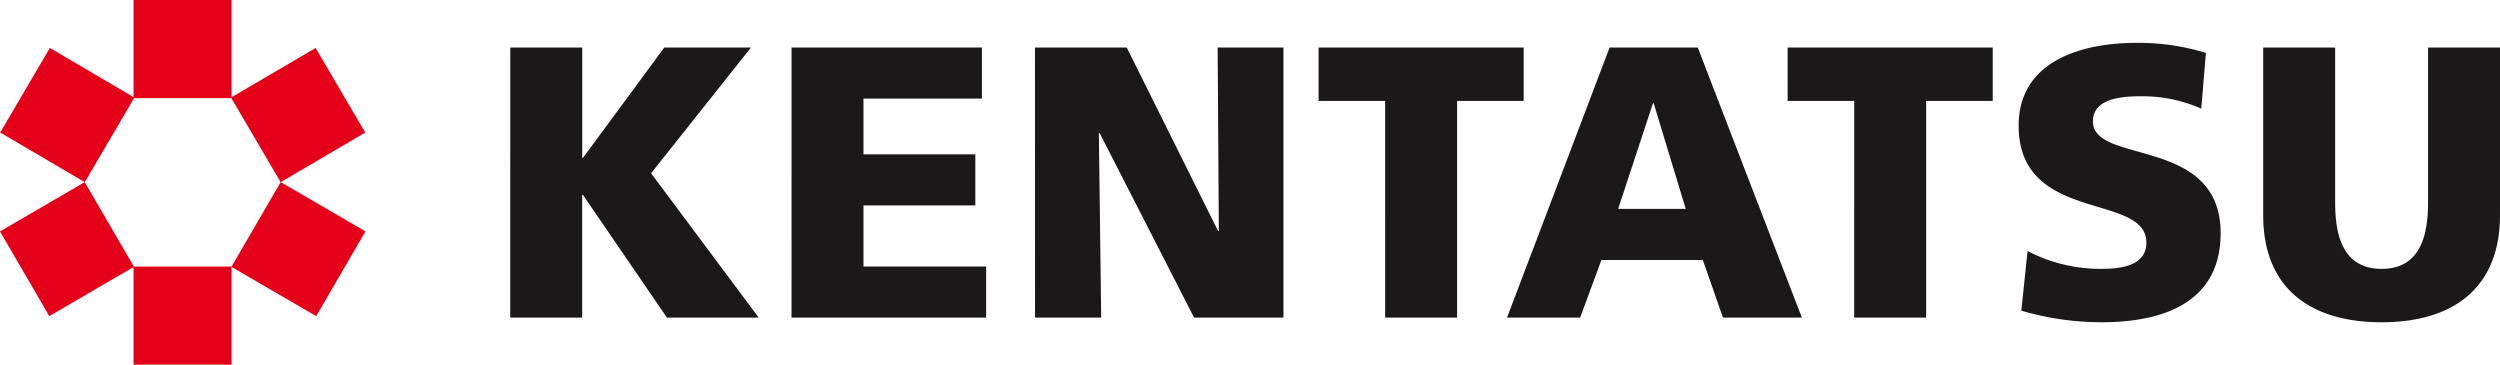 <svg xmlns="http://www.w3.org/2000/svg" width="158" height="23.049" viewBox="0 0 158 23.049"><defs><style>.b{fill:#e50019}</style></defs><path d="M32.25 3.004h4.548v6.969h.049l5.136-6.969h5.478l-6.311 7.947 6.8 9.121h-5.8l-5.306-7.752h-.049v7.752h-4.548zm17.777 0h12.029V6.23h-7.484v3.524h7.069v3.228h-7.069v3.863h7.752v3.228h-12.3zm15.383 0h5.8l5.772 11.592h.047l-.073-11.592h4.158v17.068h-5.649L69.497 8.408h-.049l.147 11.664h-4.182zm22.131 3.375h-4.207V3.004h12.962v3.375h-4.207v13.694h-4.548zm16.972.148h-.047l-2.2 6.675h4.273zm-2.787-3.522h5.574l6.579 17.068h-4.987l-1.273-3.643h-6.409l-1.344 3.643h-4.621zm15.459 3.374h-4.207V3.004h12.962v3.375h-4.207v13.694h-4.548zm10.957 9.488a9.993 9.993 0 004.695 1.124c1.444 0 2.814-.294 2.814-1.663 0-3.179-8.072-1.175-8.072-7.384 0-4.109 4.011-5.235 7.435-5.235a14.472 14.472 0 014.4.636l-.294 3.522a9.169 9.169 0 00-3.79-.783c-1.151 0-3.056.1-3.056 1.59 0 2.764 8.07.9 8.07 7.067 0 4.427-3.718 5.625-7.509 5.625a17.949 17.949 0 01-5.087-.733zM158 13.592c0 4.671-3.032 6.775-7.482 6.775s-7.484-2.1-7.484-6.775V3.003h4.548v9.831c0 2.25.611 4.158 2.936 4.158s2.934-1.908 2.934-4.158V3.003H158z" fill="#1a1818"/><path class="b" d="M8.441 0h6.196v6.2H8.441zm0 16.847h6.196v6.202H8.441z"/><path class="b" d="M0 14.627l5.355-3.118 3.116 5.353-5.355 3.117z"/><path class="b" d="M.013 8.376L3.151 3.03l5.345 3.138-3.138 5.346zm14.612 8.488l3.116-5.356 5.358 3.117-3.116 5.356z"/><path class="b" d="M14.601 6.168l5.346-3.137 3.138 5.346-5.347 3.137z"/></svg>